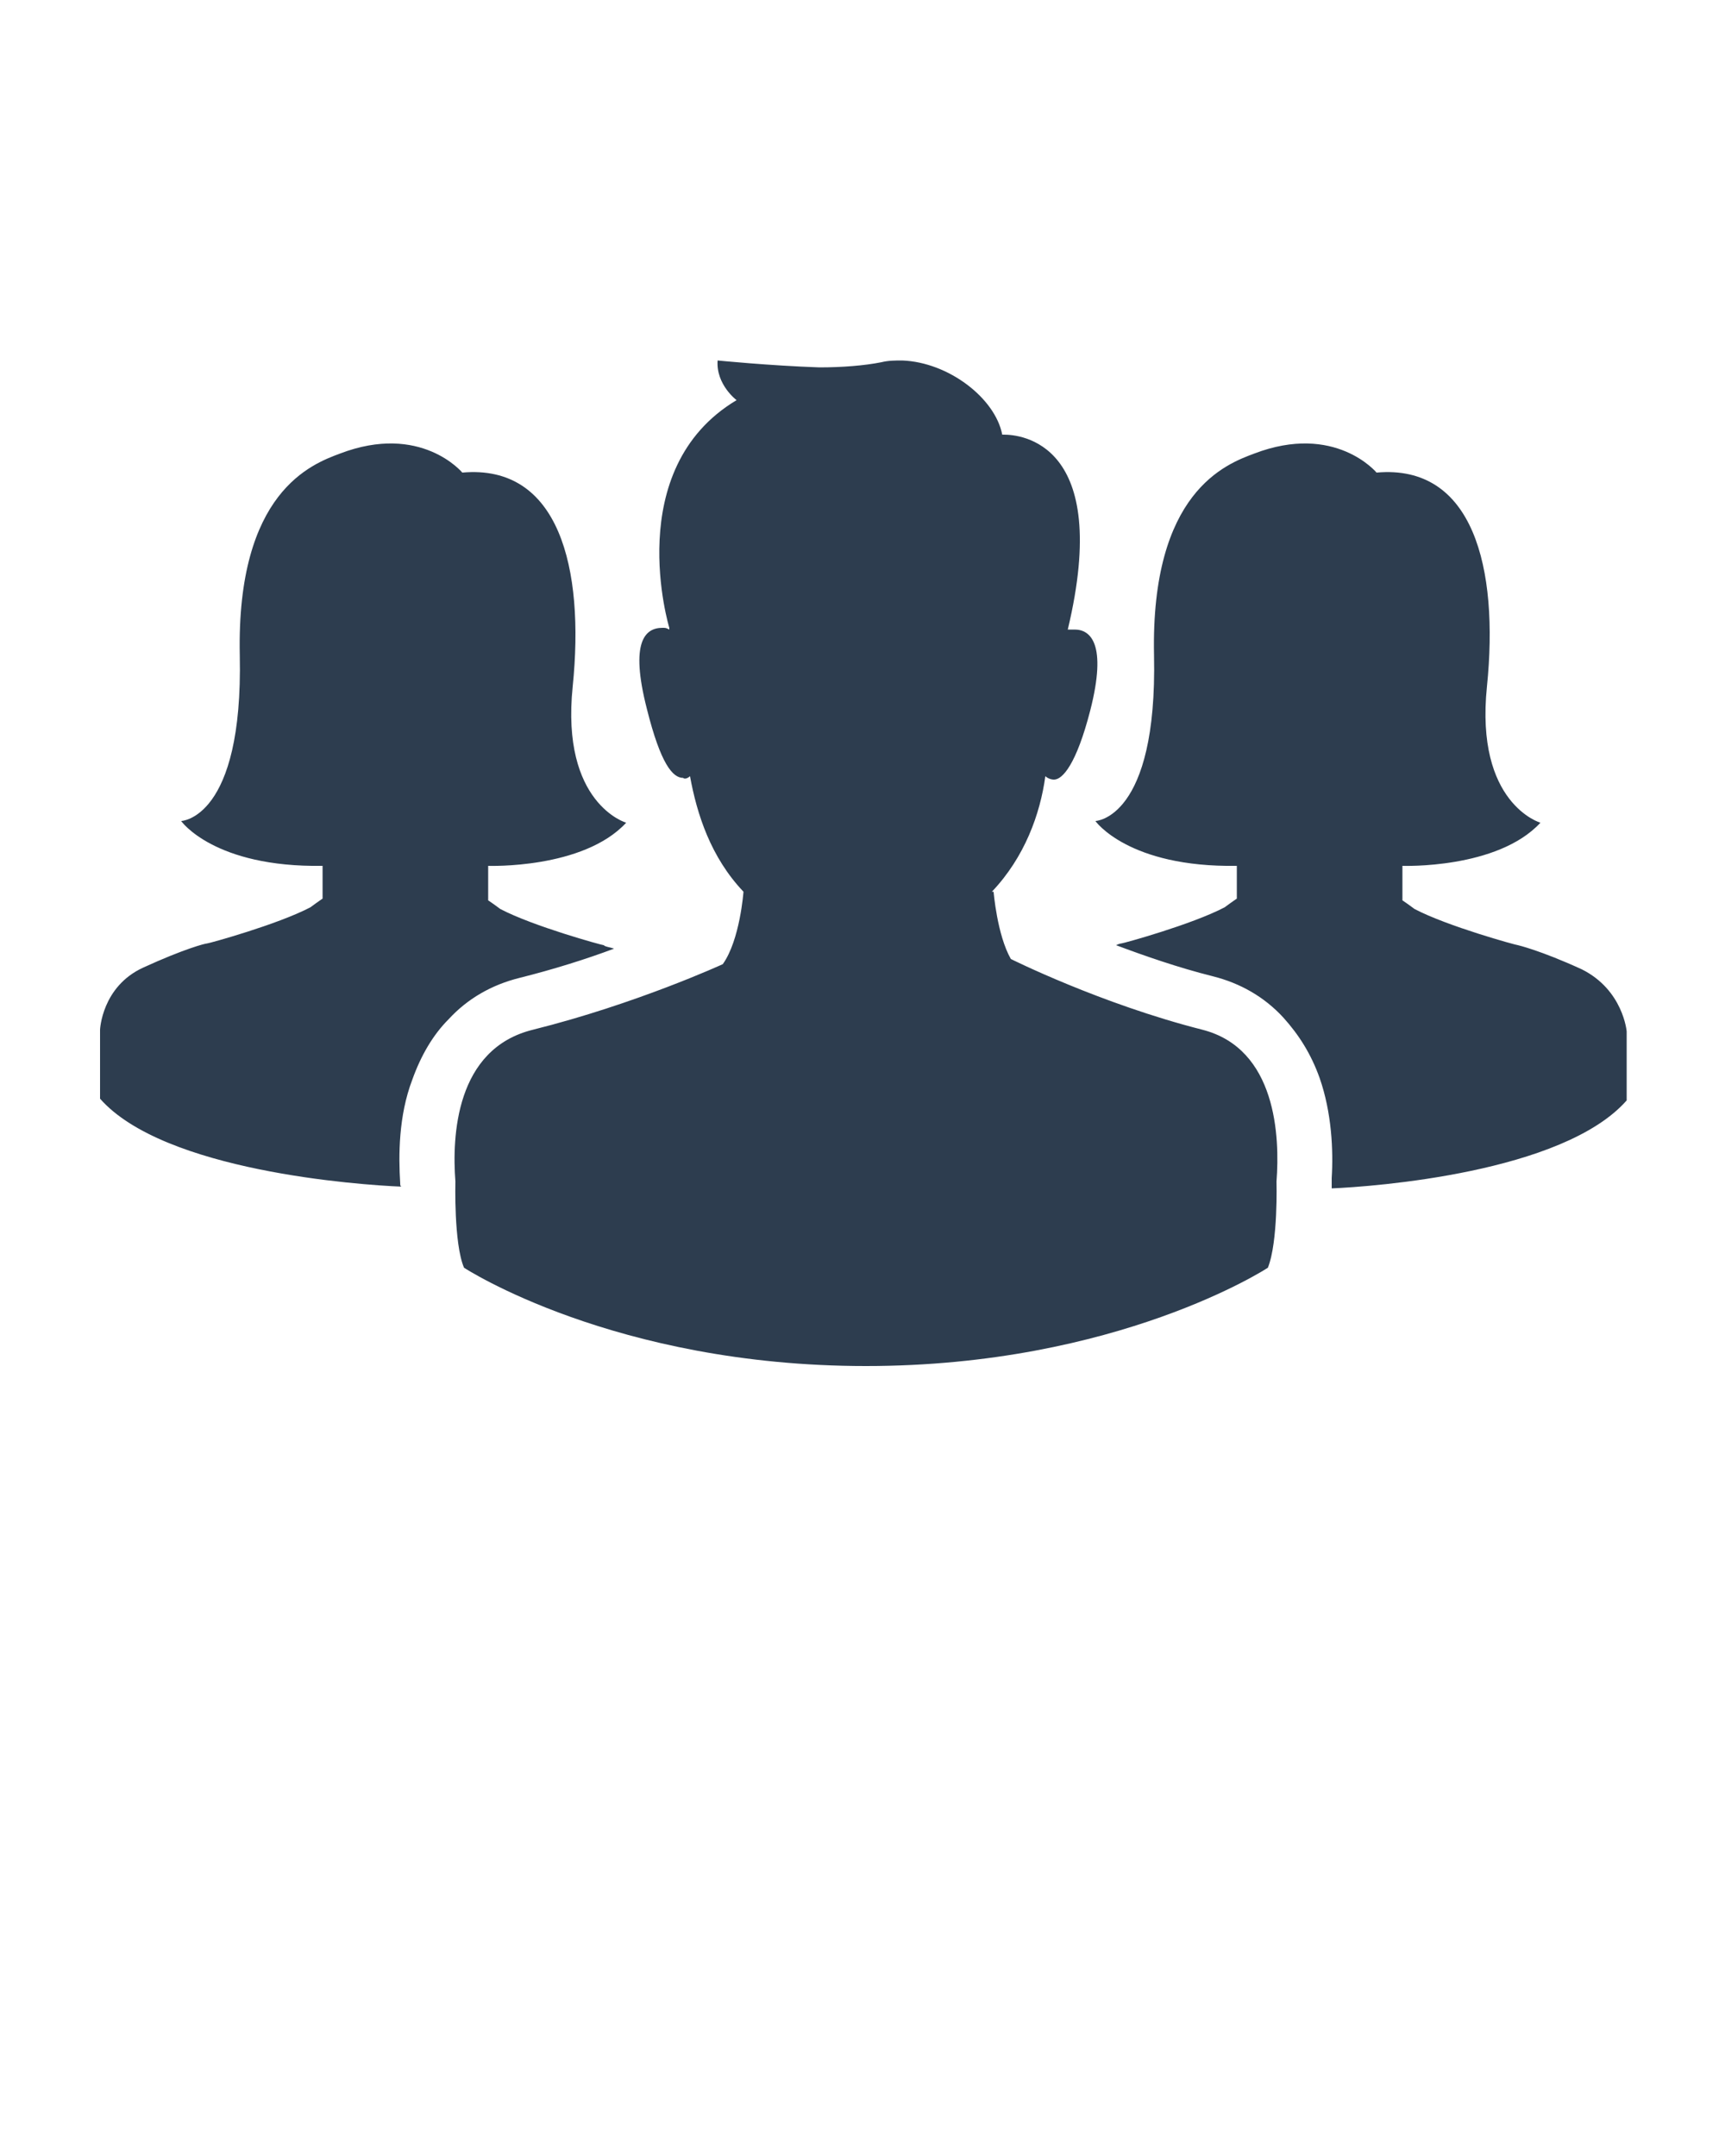<?xml version="1.0" encoding="utf-8"?>
<!-- Generator: Adobe Illustrator 19.1.0, SVG Export Plug-In . SVG Version: 6.00 Build 0)  -->
<svg version="1.1" id="Layer_1" xmlns="http://www.w3.org/2000/svg" xmlns:xlink="http://www.w3.org/1999/xlink" x="0px" y="0px"
	 viewBox="-461 322 100 125" style="enable-background:new -461 322 100 125;" xml:space="preserve">
<style type="text/css">
	.st0{fill:#2D3D4F;}
</style>
<g>
	<g>
		<path class="st0" d="M-387,390.5L-387,390.5c0,0,0.1,3.5-0.5,5c0,0-8.7,5.7-23.3,5.7l0-0.3l0,0.3c-14.6,0-23.3-5.7-23.3-5.7
			c-0.6-1.4-0.5-5-0.5-5c-0.2-2.6,0-7.7,4.5-8.8c6-1.5,11-3.8,11-3.8c1-1.4,1.2-4.2,1.2-4.2c-1.9-2-2.7-4.5-3.1-6.7
			c-0.1,0.1-0.3,0.2-0.4,0.1c-0.6,0-1.3-0.8-2.1-4c-1-3.9-0.1-4.7,0.9-4.7c0.2,0,0.2,0,0.4,0.1l0-0.1c0,0-2.8-9.2,3.9-13.2
			c0,0-1.2-0.9-1.1-2.3c0,0,3,0.3,5.9,0.4c1.3,0,2.6-0.1,3.6-0.3c0.4-0.1,0.8-0.1,1.2-0.1c2.7,0.1,5.4,2.2,5.8,4.3c0,0,0,0,0.1,0
			c0.9,0,6.3,0.4,3.7,11.3c0,0,0,0,0,0c0.1,0,0.3,0,0.4,0c0.9,0,1.9,0.8,0.9,4.7c-0.8,3.1-1.6,4-2.1,4c-0.2,0-0.4-0.1-0.5-0.2
			c-0.3,2.2-1.2,4.7-3.1,6.7l0.1,0c0,0,0.2,2.5,1,3.9c0,0,5.2,2.6,11.1,4.1C-387,382.8-386.8,387.9-387,390.5z M-437.8,390.6
			c-0.1-1.6-0.1-3.9,0.7-6c0.5-1.4,1.2-2.6,2.1-3.5c1.1-1.2,2.5-2,4.1-2.4c2-0.5,3.9-1.1,5.5-1.7c-0.3-0.1-0.5-0.1-0.6-0.2
			c-0.1,0-4.1-1.1-6-2.1c-0.4-0.3-0.7-0.5-0.7-0.5v-0.3h0v-1.7c0,0,5.5,0.2,8-2.5c0,0-3.8-1.1-3.1-7.9c0.7-6.9-0.8-12.9-6.4-12.4
			c0,0-2.4-2.9-7.1-1.1c-1.6,0.6-6,2.2-5.8,11.7c0.2,9.5-3.4,9.6-3.4,9.6s1.9,2.7,8.2,2.6v1.9c0,0-0.3,0.2-0.7,0.5
			c-1.9,1-5.9,2.1-6,2.1c-0.1,0-1.3,0.3-3.7,1.4c-2.4,1.1-2.5,3.6-2.5,3.6v4c3.7,4.2,15,5,17.5,5.1
			C-437.8,390.8-437.8,390.7-437.8,390.6z M-369.3,378.2c-2.4-1.1-3.7-1.4-3.7-1.4c-0.1,0-4.1-1.1-6-2.1c-0.4-0.3-0.7-0.5-0.7-0.5
			v-0.3h0v-1.7c0,0,5.5,0.2,8-2.5c0,0-3.8-1.1-3.1-7.9c0.7-6.9-0.8-12.9-6.4-12.4c0,0-2.4-2.9-7.1-1.1c-1.6,0.6-6,2.2-5.8,11.7
			c0.2,9.5-3.4,9.6-3.4,9.6s1.9,2.7,8.2,2.6v1.9c0,0-0.3,0.2-0.7,0.5c-1.9,1-5.9,2.1-6,2.1c0,0-0.1,0-0.3,0.1
			c1.6,0.6,3.6,1.3,5.6,1.8c1.6,0.4,3,1.2,4.1,2.4c0.9,1,1.6,2.1,2.1,3.5c0.7,2,0.8,4.2,0.7,5.8c0,0,0,0.1,0,0.1c0,0.1,0,0.3,0,0.5
			c2.4-0.1,13.4-0.9,17.1-5.1v-4C-366.7,381.8-366.9,379.4-369.3,378.2z"/>
	</g>
</g>
</svg>
